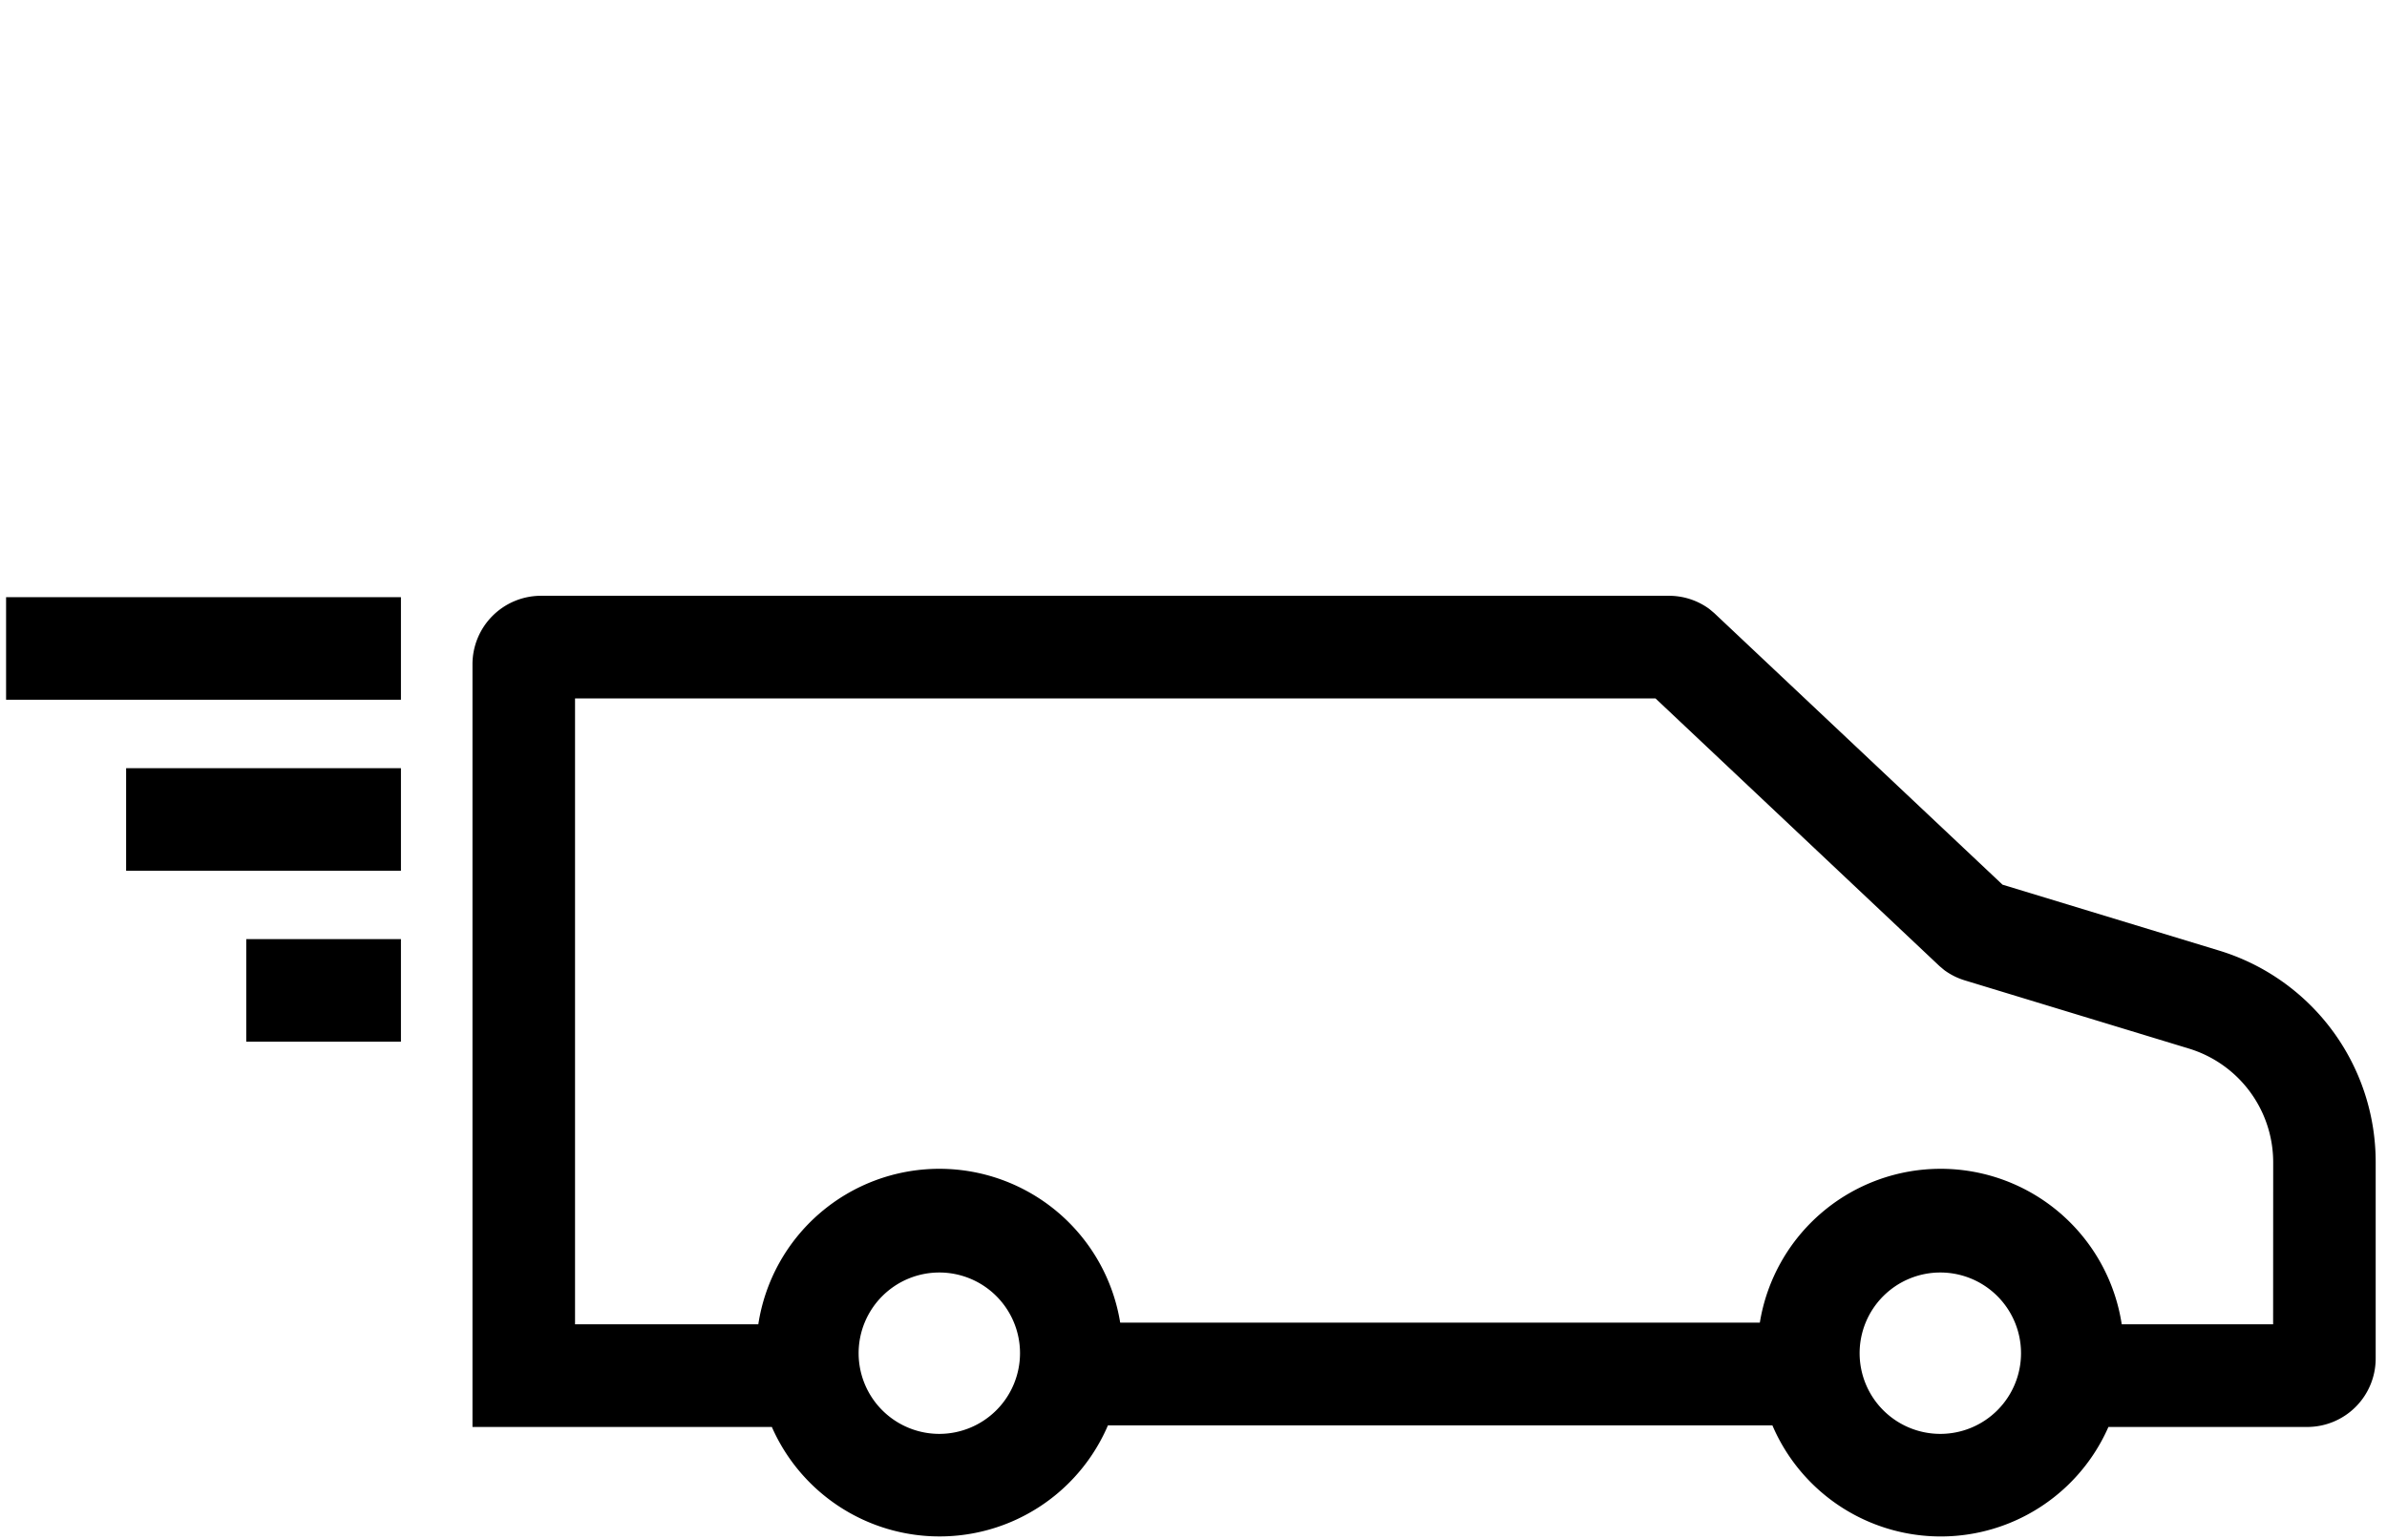 <svg id="ad4aed93-65c6-49f3-93b5-1094a6598f6c" data-name="Bring" xmlns="http://www.w3.org/2000/svg" viewBox="0 0 310 200">
  <title>Budirute</title>
  <g>
    <rect class="2e25684d-57dd-4bcf-a8f4-549d6ecb0f3f" x="0.79" y="77.56" width="51.28" height="13.32"/>
    <rect class="2e25684d-57dd-4bcf-a8f4-549d6ecb0f3f" x="16.38" y="99.77" width="35.69" height="13.32"/>
    <rect class="2e25684d-57dd-4bcf-a8f4-549d6ecb0f3f" x="31.98" y="121.97" width="20.09" height="13.32"/>
    <path class="2e25684d-57dd-4bcf-a8f4-549d6ecb0f3f" d="M288.07,123.42l-28-8.52L222.63,79.63,222,79.1a8.85,8.85,0,0,0-5.25-1.72H70.24a8.9,8.9,0,0,0-8.88,8.89v99.06h38.88a23.79,23.79,0,0,0,43.65-.21h86.29a23.78,23.78,0,0,0,43.64.21h25.83a8.89,8.89,0,0,0,8.88-8.88V151A28.7,28.7,0,0,0,288.07,123.42ZM122,186.23a10.48,10.48,0,1,1,10.47-10.48A10.49,10.49,0,0,1,122,186.23Zm130,0a10.48,10.48,0,1,1,10.47-10.48A10.48,10.48,0,0,1,252.05,186.23ZM295.21,172H275.55a23.79,23.79,0,0,0-47-.22H145.48a23.79,23.79,0,0,0-47,.22H74.68V90.71H215l36.88,34.76.63.53a8.85,8.85,0,0,0,2.66,1.33l29.05,8.84a15.45,15.45,0,0,1,11,14.86Z"/>
  </g>
</svg>
